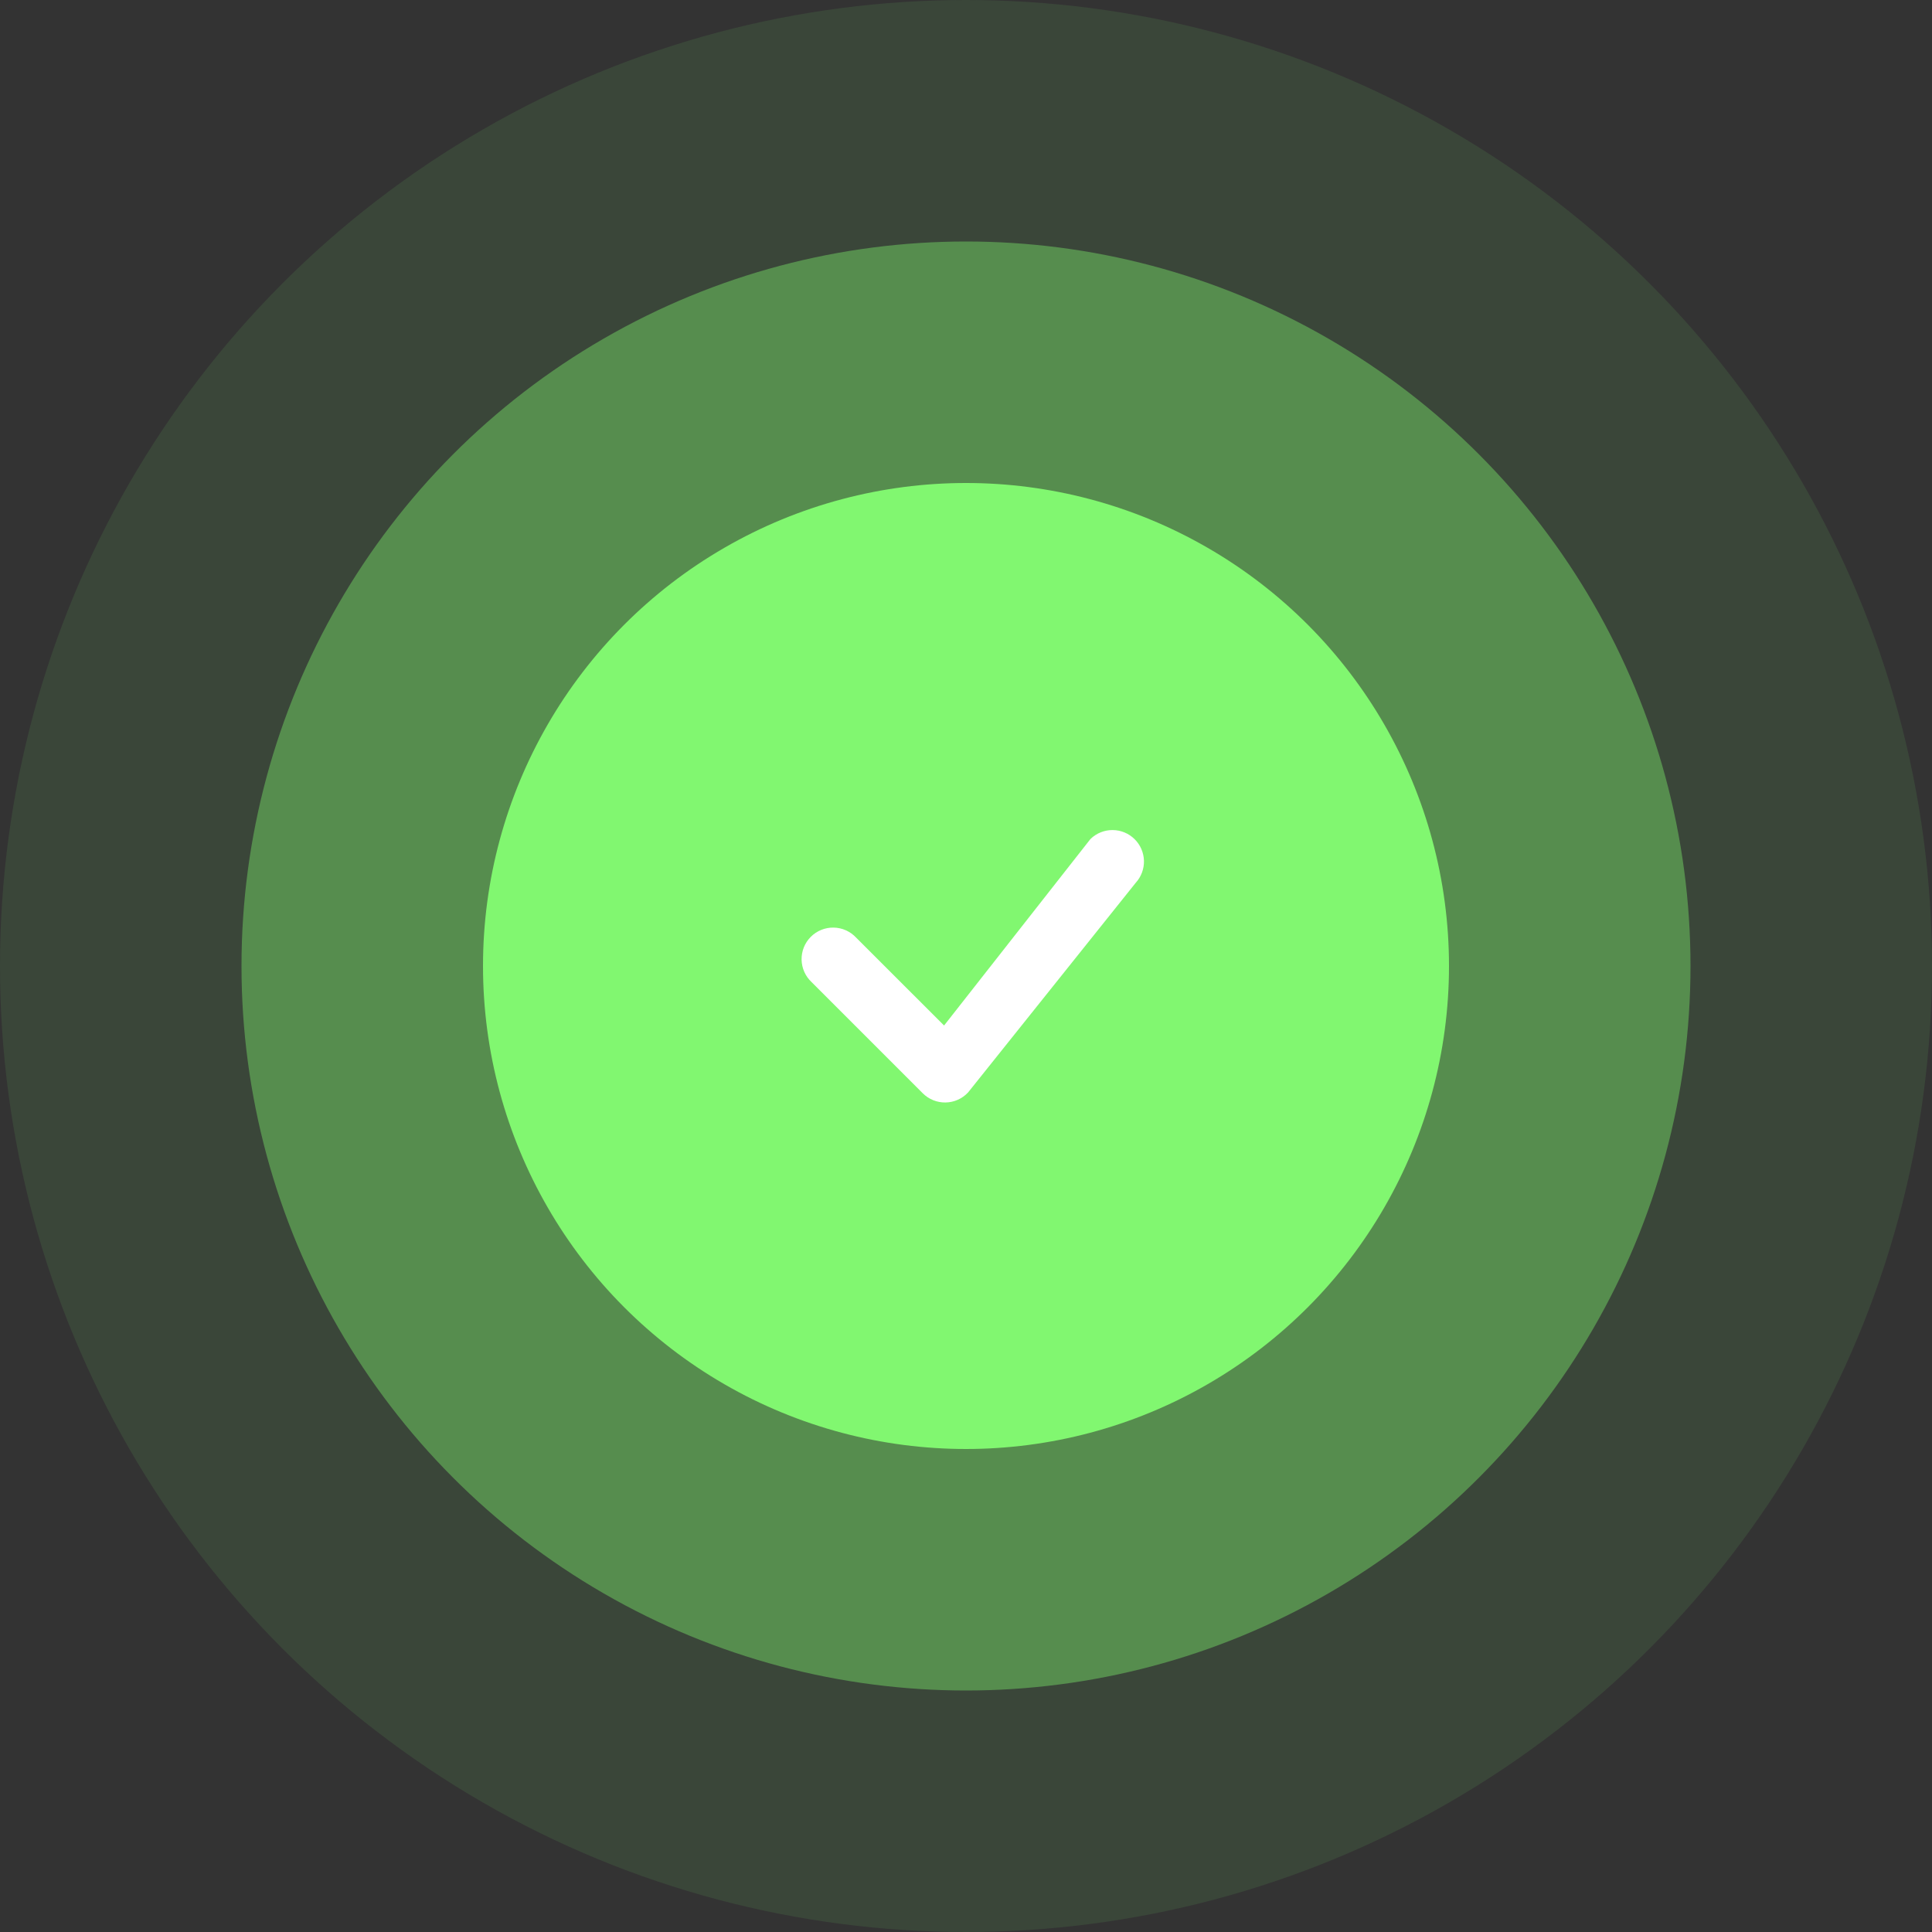 <svg width="184" height="184" viewBox="0 0 184 184" fill="none" xmlns="http://www.w3.org/2000/svg">
<rect x="0" y="0" width="184" height="184" fill="#333333" stroke="none"/>
<circle cx="92" cy="92" r="92" fill="#81F770" fill-opacity="0.1"/>
<circle cx="92" cy="92" r="69" fill="#81F770" fill-opacity="0.4"/>
<circle cx="92" cy="92" r="46" fill="#81F770"/>
<path d="M103.88 79.88C104.443 79.344 105.193 79.047 105.971 79.053C106.749 79.059 107.495 79.367 108.05 79.912C108.605 80.456 108.927 81.196 108.948 81.973C108.968 82.751 108.686 83.507 108.16 84.08L92.2 104.04C91.926 104.336 91.594 104.573 91.226 104.737C90.858 104.902 90.46 104.991 90.057 104.998C89.654 105.006 89.253 104.932 88.879 104.781C88.505 104.63 88.165 104.405 87.88 104.12L77.296 93.536C77.001 93.261 76.765 92.93 76.601 92.562C76.437 92.194 76.349 91.797 76.342 91.394C76.335 90.991 76.409 90.591 76.559 90.218C76.71 89.844 76.935 89.505 77.22 89.22C77.505 88.935 77.844 88.71 78.218 88.559C78.591 88.409 78.991 88.335 79.394 88.342C79.797 88.349 80.194 88.437 80.562 88.601C80.93 88.765 81.261 89.001 81.536 89.296L89.912 97.668L103.804 79.968C103.829 79.937 103.856 79.908 103.884 79.88H103.88Z" fill="white"/>
</svg>
